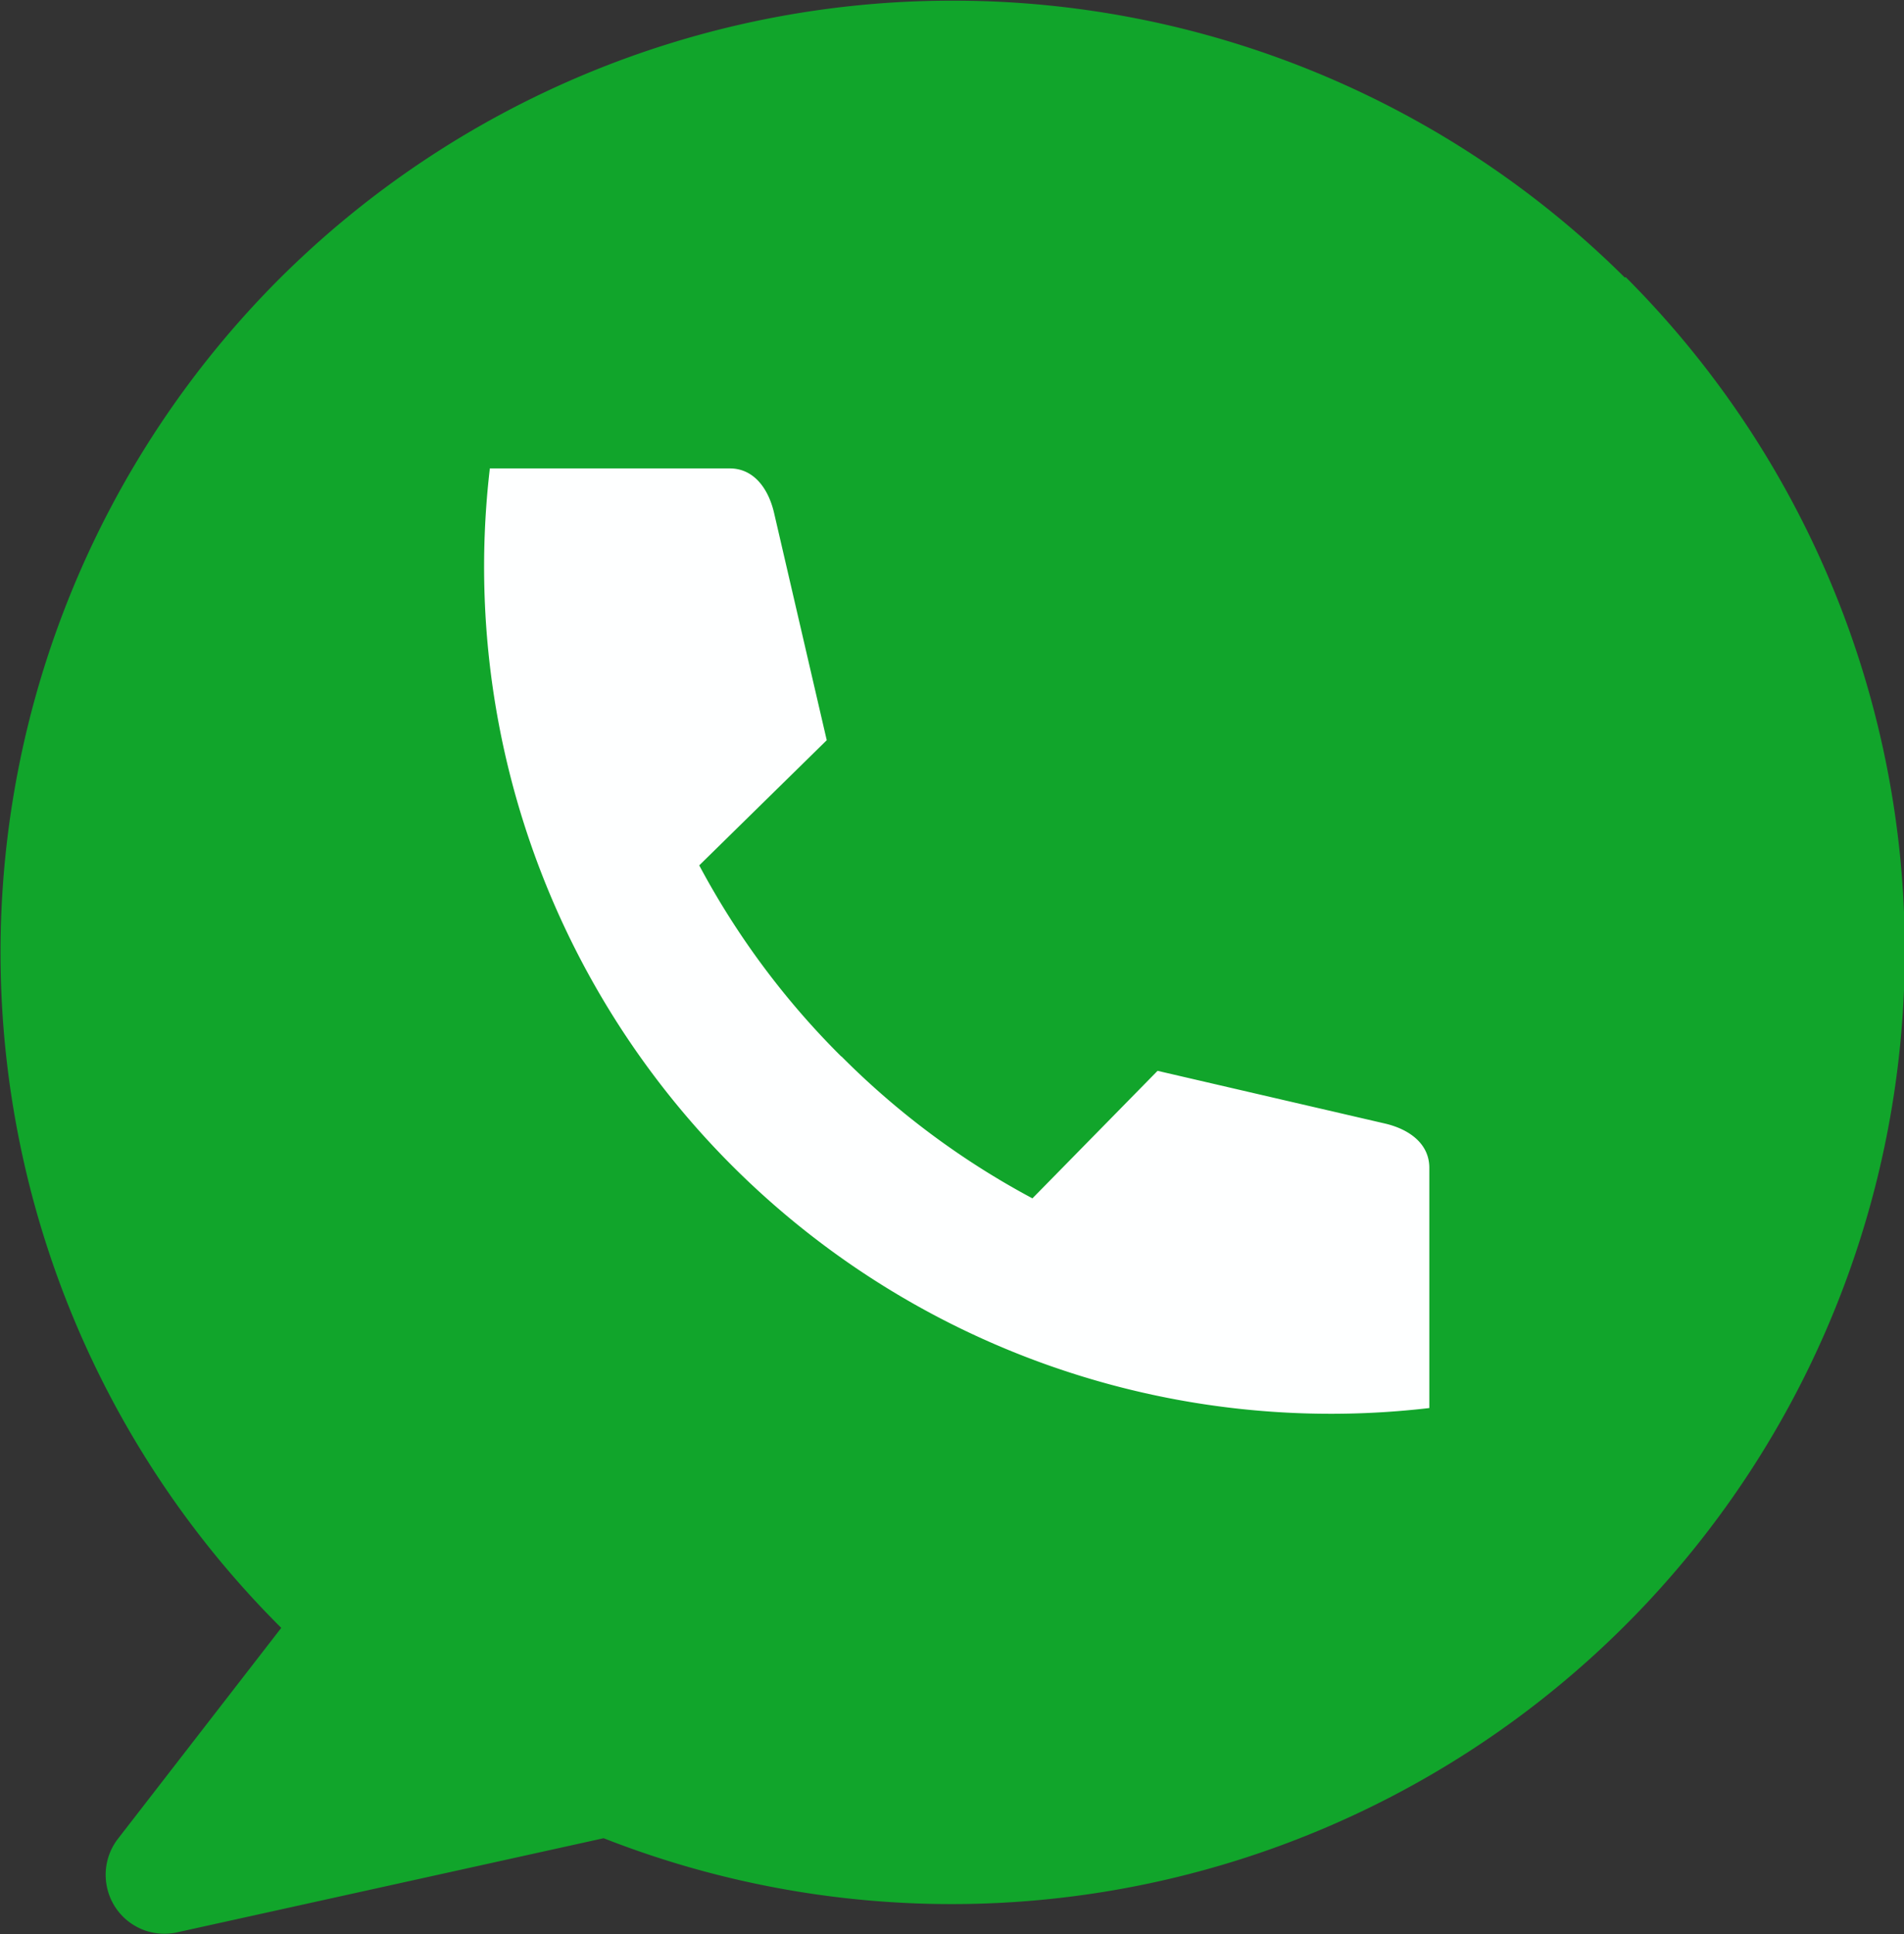 <svg xmlns="http://www.w3.org/2000/svg" width="14.44" height="14.668" viewBox="0 0 14.44 14.668">
  <rect x="0" y="0" width="14.44" height="14.668" fill="#333333" stroke="none"/>
  <g id="Group_1204" data-name="Group 1204" transform="translate(-355.312 -341.332)">
    <path id="Path_4045" data-name="Path 4045" d="M-18.781,79.044a7.227,7.227,0,0,0-5.115-2.1A7.226,7.226,0,0,0-29,79.068a7.227,7.227,0,0,0-2.1,5.115,7.227,7.227,0,0,0,2.129,5.1l-1.239,1.6a.445.445,0,0,0-.087.342.445.445,0,0,0,.189.3.445.445,0,0,0,.346.067l3.236-.714h0a7.227,7.227,0,0,0,4.835.158,7.228,7.228,0,0,0,3.852-2.927,7.228,7.228,0,0,0,1.143-4.7,7.228,7.228,0,0,0-2.079-4.369Z" transform="translate(386.416 264.393)" fill="#11a52b"/>
    <path id="Path_4046" data-name="Path 4046" d="M299.764,239.331a6.088,6.088,0,0,0,1.451,1.079l.949-.967,1.726.4c.179.042.335.15.335.335V242a6.422,6.422,0,0,1-7.125-7.125h1.82c.184,0,.293.156.335.335l.4,1.726-.967.949a6.073,6.073,0,0,0,1.079,1.451Z" transform="translate(61.927 110.009)" fill="#feffff"/>
  </g>
</svg>
